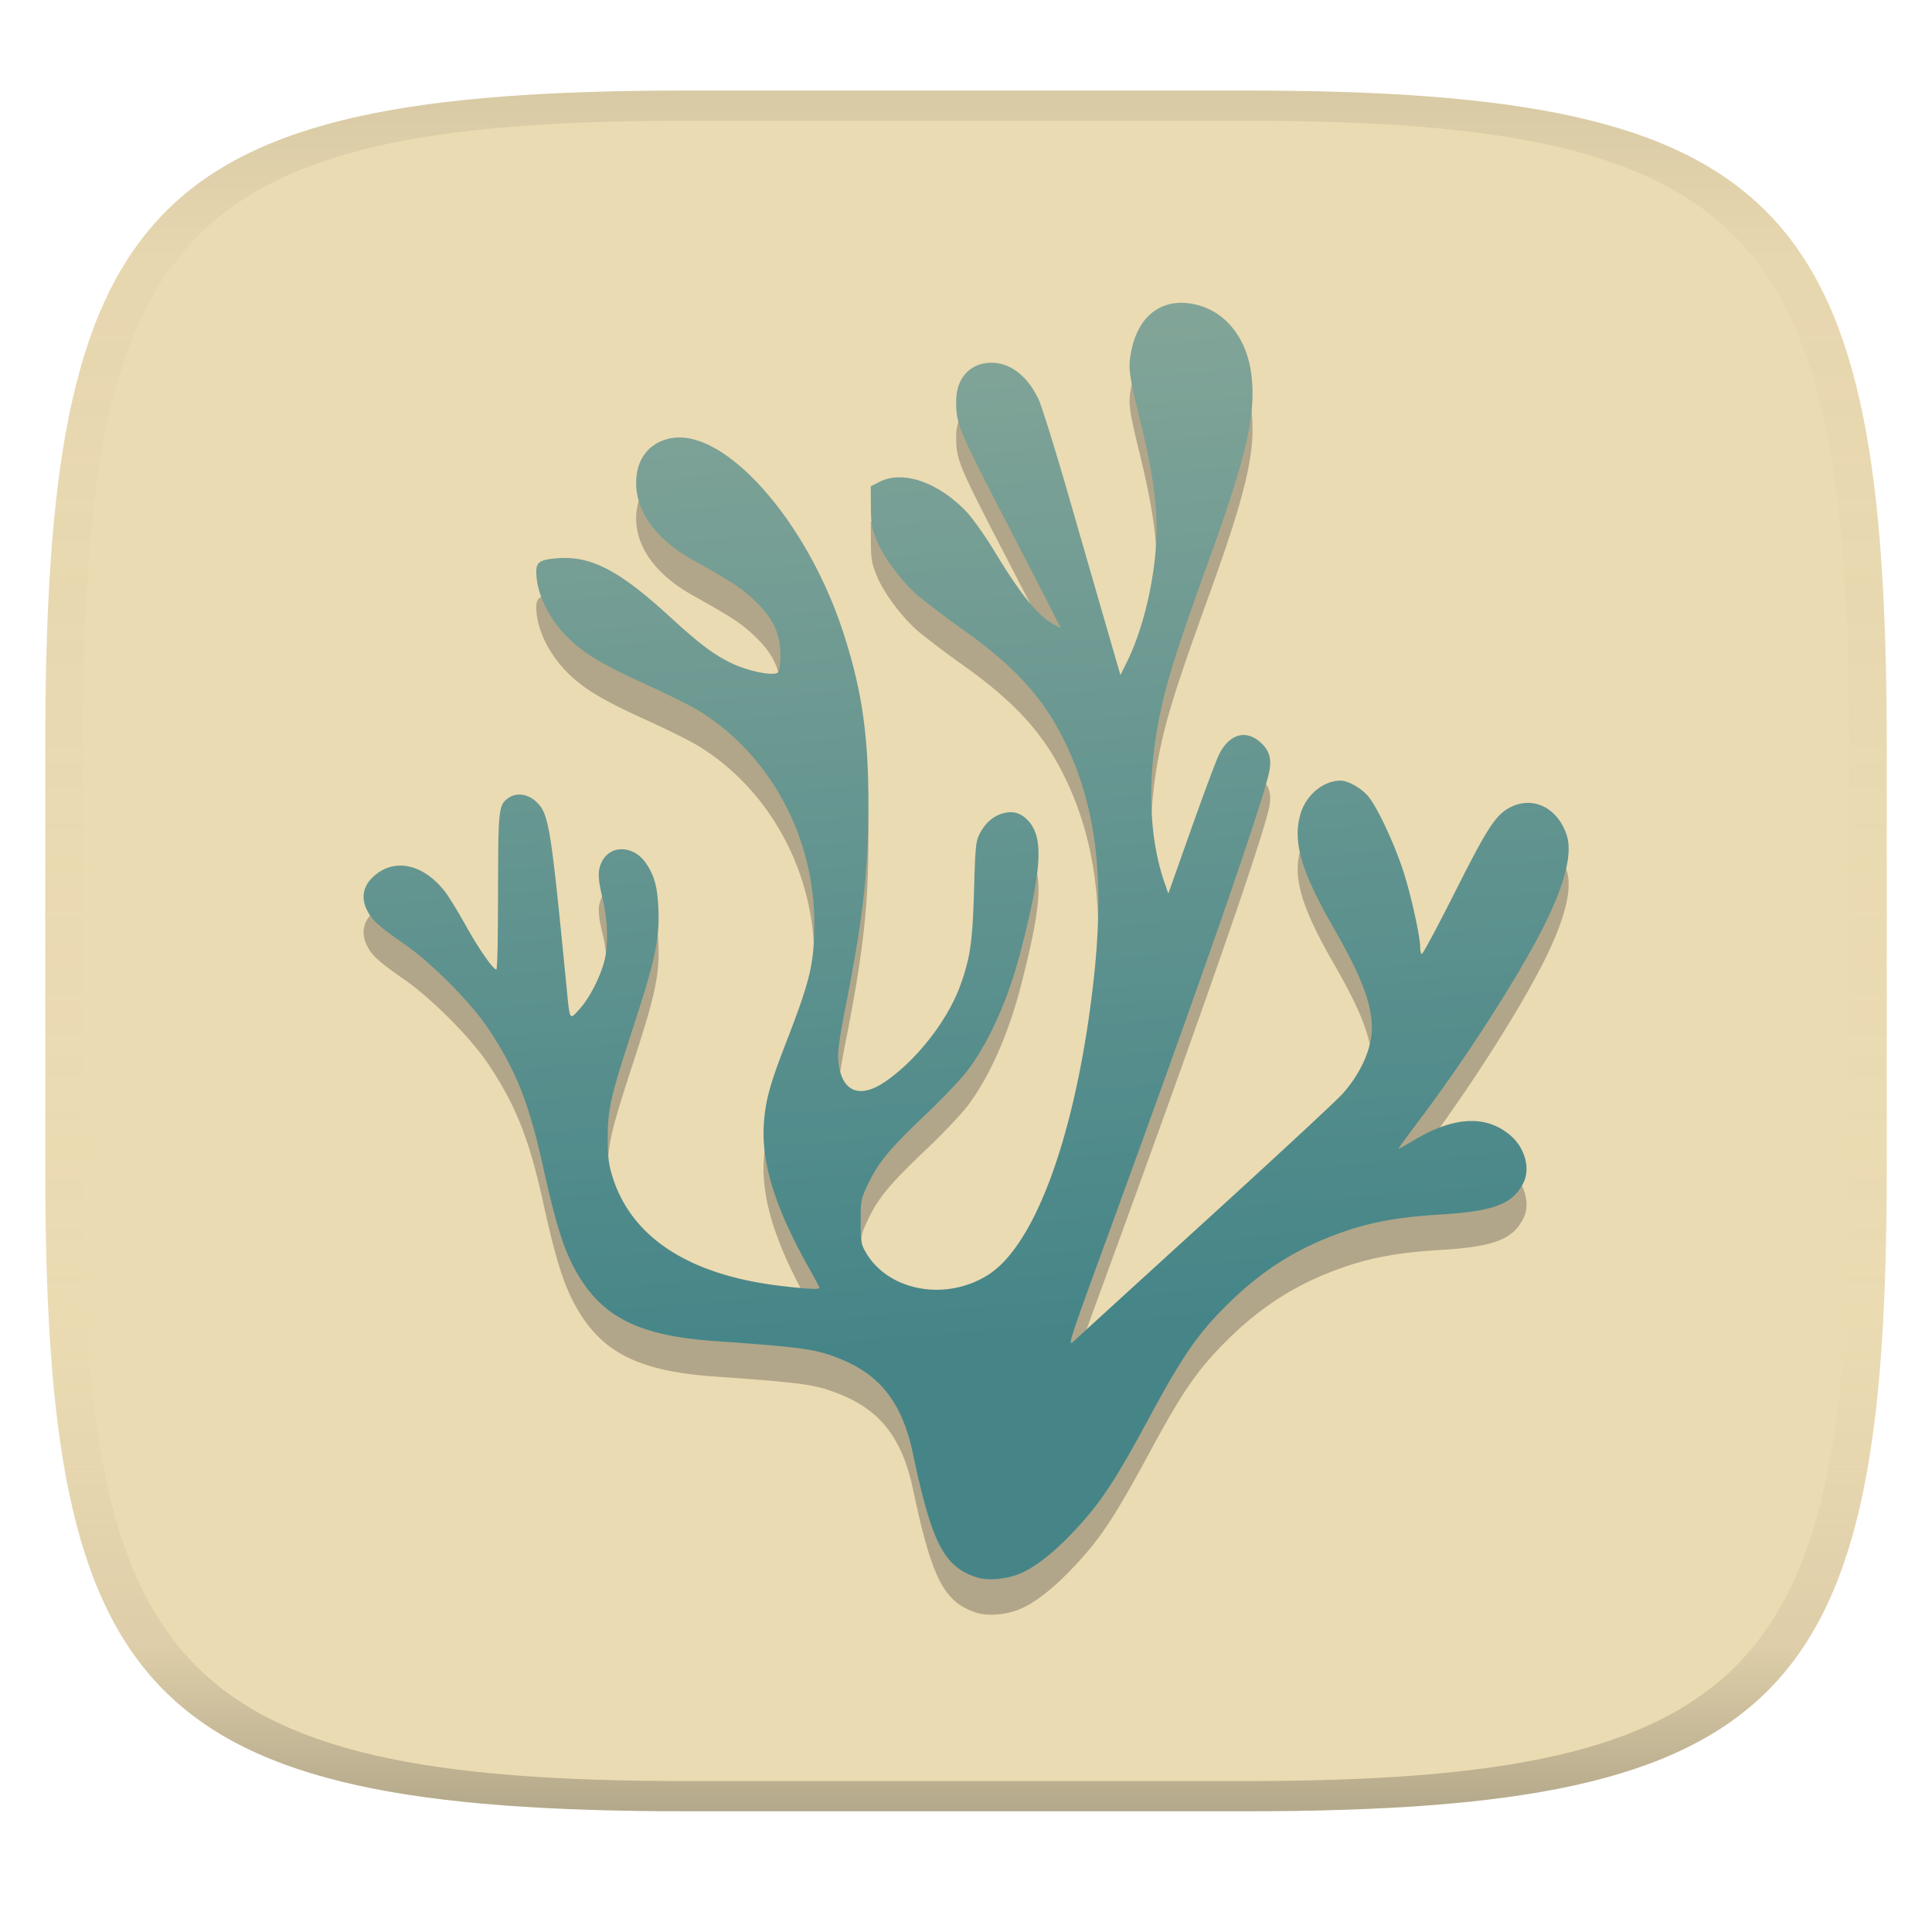 <svg width="256" height="256" version="1.1" xmlns="http://www.w3.org/2000/svg">
  <linearGradient id="b" x1=".5" x2=".5" y2="1" gradientTransform="matrix(244,0,0,228,5.981,12)" gradientUnits="userSpaceOnUse">
    <stop stop-color="#ebdbb2" offset="0"/>
    <stop stop-color="#ebdbb2" offset="1"/>
  </linearGradient>
  <defs>
    <linearGradient id="linearGradient31" x1=".5" x2=".5" y2="1" gradientTransform="matrix(244,0,0,228,5.988,12)" gradientUnits="userSpaceOnUse">
      <stop stop-color="#282828" stop-opacity=".1" offset="0"/>
      <stop stop-color="#bdae93" stop-opacity=".1" offset=".1"/>
      <stop stop-color="#d5c4a1" stop-opacity="0" offset=".702"/>
      <stop stop-color="#bdae93" stop-opacity=".302" offset=".9"/>
      <stop stop-color="#282828" stop-opacity=".3" offset="1"/>
    </linearGradient>
    <linearGradient id="f" x1="28.53" x2="31.55" y1="240.1" y2="278.3" gradientTransform="matrix(3.551 0 0 3.551 10.01 -810.2)" gradientUnits="userSpaceOnUse">
      <stop stop-color="#83a598" offset="0"/>
      <stop stop-color="#458588" offset="1"/>
    </linearGradient>
  </defs>
  <path d="m165 12c72 0 85 15 85 87v56c0 70-13 85-85 85h-74c-72 0-85-15-85-85v-56c0-72 13-87 85-87z" fill="url(#b)" style="isolation:isolate"/>
  <path d="m129.4 213.7c-4.326-1.406-5.92-4.507-8.431-16.39-1.417-6.698-4.318-10.45-9.759-12.6-3.189-1.264-4.77-1.484-16.46-2.308-10.53-0.739-15.46-3.377-18.89-10.12-1.339-2.628-2.379-6.087-3.86-12.81-1.872-8.523-3.601-12.91-7.28-18.45-2.28-3.438-7.44-8.64-11.09-11.19-3.477-2.429-4.315-3.182-4.972-4.475-0.845-1.651-0.568-3.207 0.785-4.475 2.738-2.553 6.627-1.754 9.507 1.953 0.494 0.629 1.694 2.585 2.671 4.34 1.786 3.207 3.715 5.991 4.148 5.991 0.131 0 0.234-4.546 0.234-10.26 0-11.01 0.06-11.56 1.364-12.47 1.019-0.717 2.472-0.561 3.541 0.376 1.818 1.598 2.017 2.777 4.155 24.61 0.458 4.652 0.362 4.492 1.751 2.962 1.332-1.463 2.806-4.379 3.317-6.556 0.486-2.081 0.376-5.352-0.263-7.984-0.657-2.699-0.689-3.764-0.153-4.897 1.112-2.337 4.201-2.28 5.86 0.11 1.126 1.627 1.534 3.115 1.666 6.055 0.174 3.956-0.415 6.741-3.274 15.5-3.086 9.461-3.438 10.98-3.441 14.91 0 2.461 0.121 3.452 0.618 5.057 2.521 8.115 10.19 13.09 22.39 14.52 3.466 0.405 5.061 0.483 5.061 0.249 0-0.071-0.604-1.207-1.346-2.521-4.524-8.026-6.4-14.03-6.03-19.28 0.213-3.054 0.799-5.181 2.923-10.66 3.25-8.399 3.736-10.45 3.75-15.84 0.025-11.51-5.895-22.4-15.34-28.2-1.058-0.65-4.201-2.213-6.982-3.473-5.771-2.61-8.41-4.215-10.51-6.382-2.497-2.578-3.999-5.796-3.999-8.577 0-1.257 0.543-1.584 2.923-1.754 4.34-0.309 8.111 1.655 14.61 7.614 4.098 3.757 6.002 5.192 8.388 6.325 2.255 1.073 5.576 1.722 6.108 1.193 0.185-0.188 0.312-1.144 0.312-2.369 0-2.823-1.012-4.901-3.544-7.27-1.698-1.591-2.919-2.387-8.14-5.309-5.316-2.98-7.998-7.167-7.323-11.44 0.398-2.521 2.145-4.262 4.681-4.667 7.067-1.129 17.74 10.91 22.55 25.44 2.536 7.671 3.438 13.7 3.445 23.02 0.011 8.63-0.707 15.1-2.923 26.35-0.888 4.507-1.172 6.52-1.08 7.621 0.355 4.152 2.759 5.245 6.25 2.841 4.144-2.848 8.221-8.069 9.901-12.67 1.335-3.658 1.648-5.799 1.847-12.7 0.167-5.753 0.238-6.492 0.742-7.451 0.714-1.367 1.641-2.223 2.848-2.639 1.36-0.469 2.468-0.224 3.452 0.76 2.195 2.195 2.017 6.179-0.774 17.09-1.651 6.464-4.134 12.12-7.039 16.03-0.828 1.115-3.338 3.764-5.576 5.888-4.791 4.546-6.321 6.385-7.671 9.219-0.97 2.028-1.001 2.188-1.001 5.022 0 2.699 0.057 3.026 0.717 4.148 2.997 5.1 10.64 6.464 16.21 2.891 6.25-4.01 11.54-18.61 13.84-38.18 1.634-13.88 0.55-23.51-3.615-32.21-2.834-5.913-6.552-10.04-13.52-15.02a123 123 0 0 1-5.902-4.439c-2.188-1.85-4.635-5.107-5.601-7.447-0.657-1.591-0.763-2.209-0.781-4.507l-0.014-2.66 1.186-0.6c3.083-1.552 7.706 0.035 11.46 3.942 0.806 0.838 2.475 3.182 3.708 5.213 3.679 6.052 5.849 8.694 8.079 9.848l0.739 0.384-1.179-2.34c-0.646-1.286-3.321-6.471-5.934-11.52-6.485-12.52-6.741-13.12-6.741-16.22-4e-3 -3.044 1.872-5.078 4.674-5.078 2.532 0 4.805 1.776 6.258 4.89 0.419 0.895 2.213 6.659 3.985 12.81l5.032 17.43 1.811 6.25 0.795-1.591c1.864-3.704 3.285-9.01 3.811-14.23 0.511-5.093-0.011-9.802-1.996-17.97-1.492-6.126-1.587-6.854-1.215-8.91 0.799-4.411 3.48-6.861 7.209-6.595 4.627 0.33 8.079 4.073 8.747 9.489 0.639 5.203-0.604 10.68-5.505 24.25-4.386 12.15-5.707 16.32-6.687 21.16-1.641 8.133-1.396 15.91 0.693 21.93l0.497 1.431 3.008-8.488c1.651-4.667 3.317-9.12 3.693-9.901 1.431-2.926 3.839-3.466 5.853-1.314 0.977 1.048 1.172 2.191 0.703 4.045-1.449 5.704-8.942 27.2-20.97 60.15-5.661 15.5-5.711 15.66-4.741 14.75 0.54-0.511 8.406-7.692 17.48-15.96 9.077-8.268 17.18-15.78 18-16.69 2.461-2.724 3.953-6.055 3.949-8.825-4e-3 -3.161-1.424-6.89-4.99-13.08-4.379-7.6-5.54-11.56-4.475-15.22 0.735-2.546 3.04-4.453 5.345-4.436 0.966 8e-3 2.653 0.959 3.58 2.014 1.161 1.321 3.395 6.037 4.652 9.827 0.998 3.001 2.284 8.743 2.284 10.2 0 0.448 0.092 0.87 0.206 0.941 0.114 0.071 2.085-3.605 4.382-8.168 4.418-8.772 5.469-10.36 7.476-11.34 3.012-1.456 6.233 0.206 7.373 3.814 0.771 2.429-0.32 6.623-3.189 12.26-3.352 6.588-9.862 16.75-15.92 24.84-1.719 2.301-3.161 4.262-3.207 4.365-0.046 0.103 0.888-0.401 2.074-1.115 5.295-3.182 9.642-3.374 12.84-0.561 1.875 1.648 2.585 4.354 1.637 6.229-1.424 2.823-3.899 3.757-11.11 4.191-5.284 0.32-9.01 0.987-12.72 2.28-6.101 2.124-10.87 5.128-15.55 9.802-3.807 3.8-5.806 6.705-10.1 14.66-4.787 8.871-6.687 11.71-10.47 15.64-2.621 2.72-5.032 4.546-6.986 5.288-1.822 0.693-4.091 0.852-5.519 0.387z" fill="#282828" opacity=".3" stroke-width="3.551"/>
  <path d="m129.4 209c-4.326-1.406-5.92-4.507-8.431-16.39-1.417-6.698-4.318-10.45-9.759-12.6-3.189-1.264-4.77-1.484-16.46-2.308-10.53-0.739-15.46-3.377-18.89-10.12-1.339-2.628-2.379-6.087-3.86-12.81-1.872-8.523-3.601-12.91-7.28-18.45-2.28-3.438-7.44-8.64-11.09-11.19-3.477-2.429-4.315-3.182-4.972-4.475-0.845-1.651-0.568-3.207 0.785-4.475 2.738-2.553 6.627-1.754 9.507 1.953 0.494 0.629 1.694 2.585 2.671 4.34 1.786 3.207 3.715 5.991 4.148 5.991 0.131 0 0.234-4.546 0.234-10.26 0-11.01 0.06-11.56 1.364-12.47 1.019-0.717 2.472-0.561 3.541 0.376 1.818 1.598 2.017 2.777 4.155 24.61 0.458 4.652 0.362 4.492 1.751 2.962 1.332-1.463 2.806-4.379 3.317-6.556 0.486-2.081 0.376-5.352-0.263-7.984-0.657-2.699-0.689-3.764-0.153-4.897 1.112-2.337 4.201-2.28 5.86 0.11 1.126 1.627 1.534 3.115 1.666 6.055 0.174 3.956-0.415 6.741-3.274 15.5-3.086 9.461-3.438 10.98-3.441 14.91 0 2.461 0.121 3.452 0.618 5.057 2.521 8.115 10.19 13.09 22.39 14.52 3.466 0.405 5.061 0.483 5.061 0.249 0-0.071-0.604-1.207-1.346-2.521-4.524-8.026-6.4-14.03-6.03-19.28 0.213-3.054 0.799-5.181 2.923-10.66 3.25-8.399 3.736-10.45 3.75-15.84 0.025-11.51-5.895-22.4-15.34-28.2-1.058-0.65-4.201-2.213-6.982-3.473-5.771-2.61-8.41-4.215-10.51-6.382-2.497-2.578-3.999-5.796-3.999-8.577 0-1.257 0.543-1.584 2.923-1.754 4.34-0.309 8.111 1.655 14.61 7.614 4.098 3.757 6.002 5.192 8.388 6.325 2.255 1.073 5.576 1.722 6.108 1.193 0.185-0.188 0.312-1.144 0.312-2.369 0-2.823-1.012-4.901-3.544-7.27-1.698-1.591-2.919-2.387-8.14-5.309-5.316-2.98-7.998-7.167-7.323-11.44 0.398-2.521 2.145-4.262 4.681-4.667 7.067-1.129 17.74 10.91 22.55 25.44 2.536 7.671 3.438 13.7 3.445 23.02 0.011 8.63-0.707 15.1-2.923 26.35-0.888 4.507-1.172 6.52-1.08 7.621 0.355 4.152 2.759 5.245 6.25 2.841 4.144-2.848 8.221-8.069 9.901-12.67 1.335-3.658 1.648-5.799 1.847-12.7 0.167-5.753 0.238-6.492 0.742-7.451 0.714-1.367 1.641-2.223 2.848-2.639 1.36-0.469 2.468-0.224 3.452 0.76 2.195 2.195 2.017 6.179-0.774 17.09-1.651 6.464-4.134 12.12-7.039 16.03-0.828 1.115-3.338 3.764-5.576 5.888-4.791 4.546-6.321 6.385-7.671 9.219-0.97 2.028-1.001 2.188-1.001 5.022 0 2.699 0.057 3.026 0.717 4.148 2.997 5.1 10.64 6.464 16.21 2.891 6.25-4.01 11.54-18.61 13.84-38.18 1.634-13.88 0.55-23.51-3.615-32.21-2.834-5.913-6.552-10.04-13.52-15.02a123 123 0 0 1-5.902-4.439c-2.188-1.85-4.635-5.107-5.601-7.447-0.657-1.591-0.763-2.209-0.781-4.507l-0.014-2.66 1.186-0.6c3.083-1.552 7.706 0.036 11.46 3.942 0.806 0.838 2.475 3.182 3.708 5.213 3.679 6.052 5.849 8.694 8.079 9.848l0.739 0.384-1.179-2.34c-0.646-1.286-3.321-6.471-5.934-11.52-6.485-12.52-6.741-13.12-6.741-16.22-4e-3 -3.044 1.872-5.078 4.674-5.078 2.532 0 4.805 1.776 6.258 4.89 0.419 0.895 2.213 6.659 3.985 12.81l5.032 17.43 1.811 6.25 0.795-1.591c1.864-3.704 3.285-9.01 3.811-14.23 0.511-5.093-0.011-9.802-1.996-17.97-1.492-6.126-1.587-6.854-1.215-8.91 0.799-4.411 3.48-6.861 7.209-6.595 4.627 0.33 8.079 4.073 8.747 9.489 0.639 5.203-0.604 10.68-5.505 24.25-4.386 12.15-5.707 16.32-6.687 21.16-1.641 8.133-1.396 15.91 0.693 21.93l0.497 1.431 3.008-8.488c1.651-4.667 3.317-9.12 3.693-9.901 1.431-2.926 3.839-3.466 5.853-1.314 0.977 1.048 1.172 2.191 0.703 4.045-1.449 5.704-8.942 27.2-20.97 60.15-5.661 15.5-5.711 15.66-4.741 14.75 0.54-0.511 8.406-7.692 17.48-15.96 9.077-8.268 17.18-15.78 18-16.69 2.461-2.724 3.953-6.055 3.949-8.825-4e-3 -3.161-1.424-6.89-4.99-13.08-4.379-7.6-5.54-11.56-4.475-15.22 0.735-2.546 3.04-4.453 5.345-4.436 0.966 8e-3 2.653 0.959 3.58 2.014 1.161 1.321 3.395 6.037 4.652 9.827 0.998 3.001 2.284 8.743 2.284 10.2 0 0.448 0.092 0.87 0.206 0.941 0.114 0.071 2.085-3.605 4.382-8.168 4.418-8.772 5.469-10.36 7.476-11.34 3.012-1.456 6.233 0.206 7.373 3.814 0.771 2.429-0.32 6.623-3.189 12.26-3.352 6.588-9.862 16.75-15.92 24.84-1.719 2.301-3.161 4.262-3.207 4.365-0.046 0.103 0.888-0.401 2.074-1.115 5.295-3.182 9.642-3.374 12.84-0.561 1.875 1.648 2.585 4.354 1.637 6.229-1.424 2.823-3.899 3.757-11.11 4.191-5.284 0.32-9.01 0.987-12.72 2.28-6.101 2.124-10.87 5.128-15.55 9.802-3.807 3.8-5.806 6.705-10.1 14.66-4.787 8.871-6.687 11.71-10.47 15.64-2.621 2.72-5.032 4.546-6.986 5.288-1.822 0.693-4.091 0.852-5.519 0.387z" fill="url(#f)" stroke-width="3.551"/>
  <path d="m91 12c-72 0-85 15-85 87v56c0 70 13 85 85 85h74c72 0 85-15 85-85v-56c0-72-13-87-85-87zm0 4h74c68 0 80 15 80 83v56c0 66-12 81-80 81h-74c-68 0-80-15-80-81v-56c0-68 12-83 80-83z" fill="url(#linearGradient31)" style="isolation:isolate"/>
</svg>
